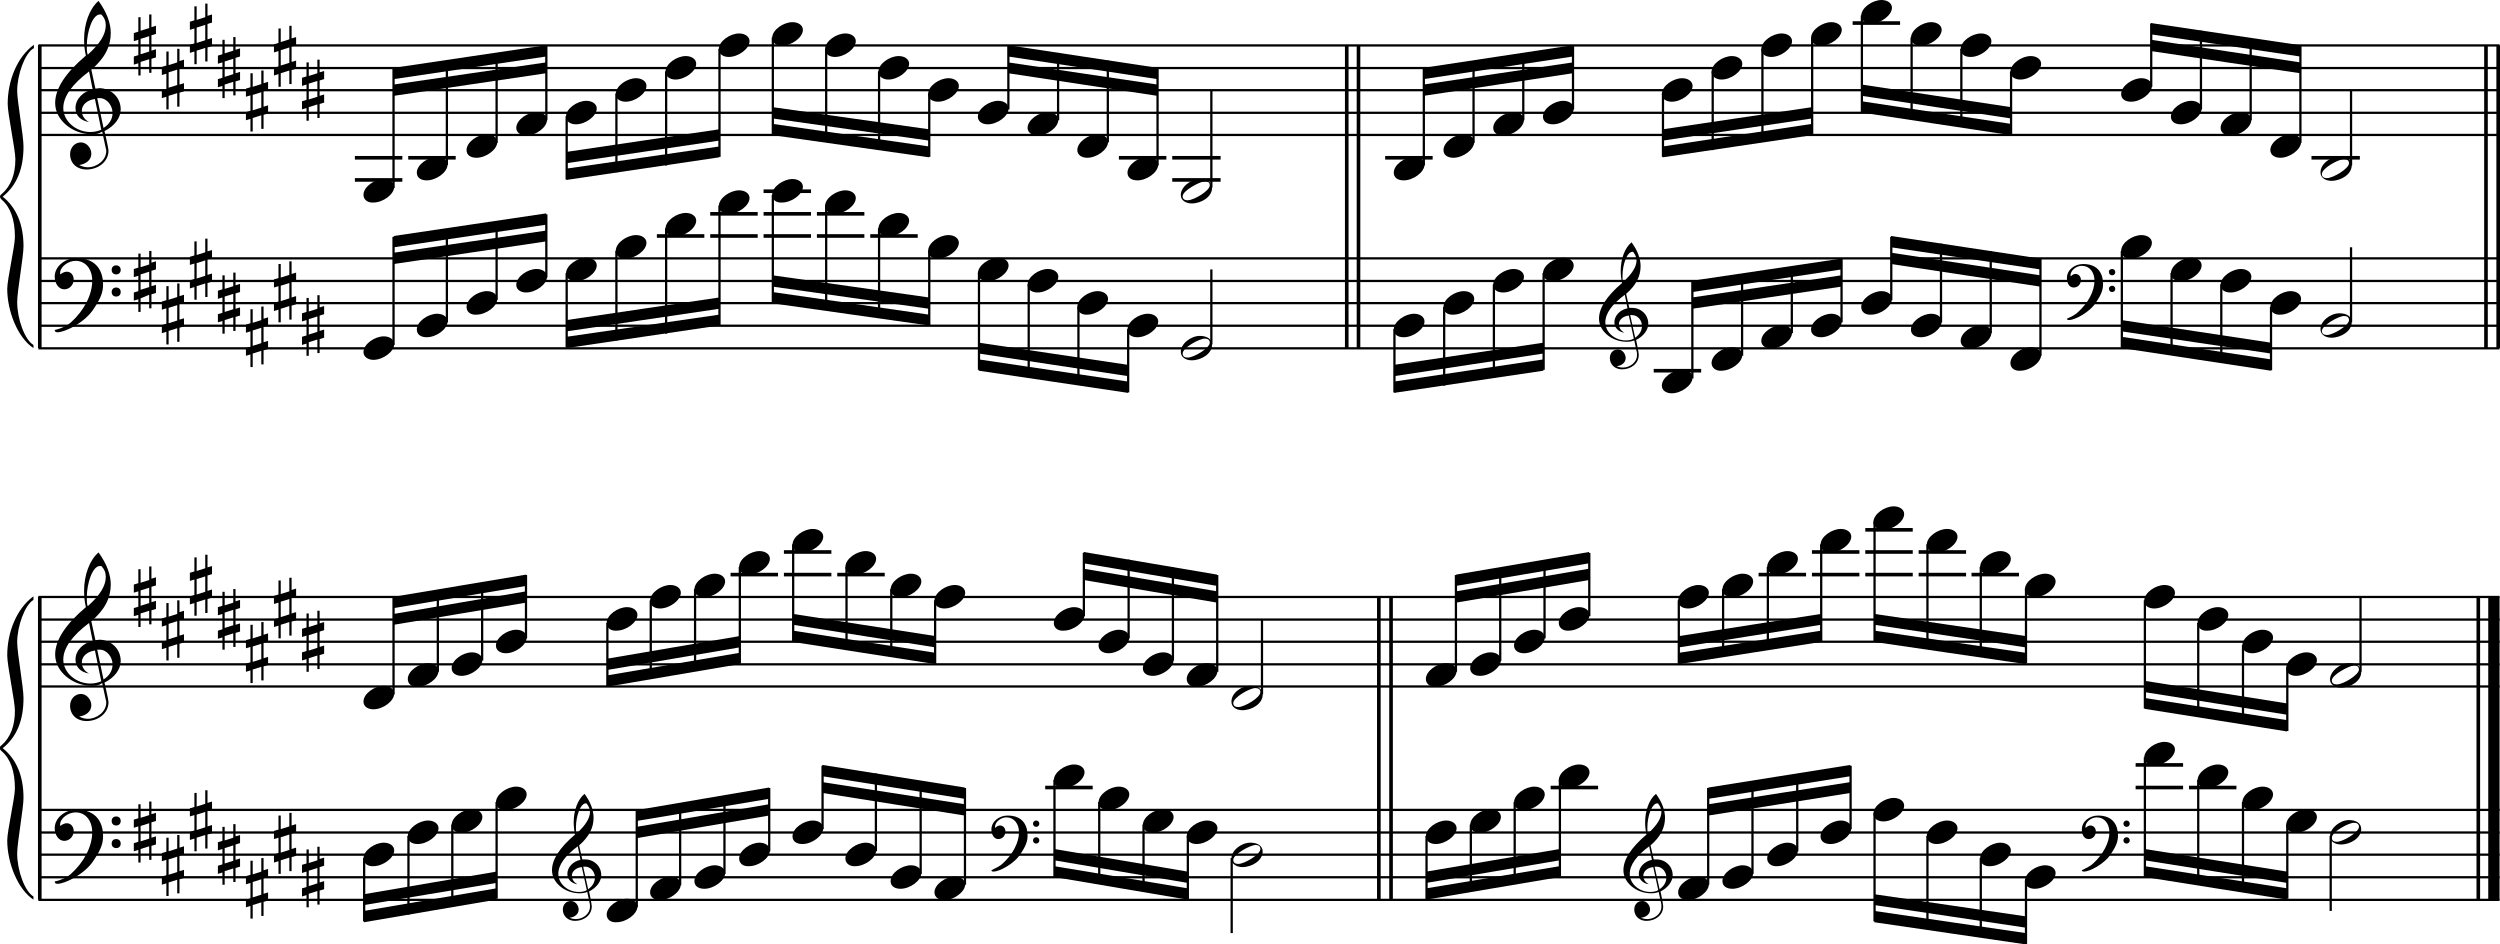 <?xml version="1.0" encoding="utf-8"?>

<!--
	ScaleBook
	Copyright (c) Leland Jansen 2015. All rights reserved.
-->

<!DOCTYPE svg PUBLIC "-//W3C//DTD SVG 1.1//EN" "http://www.w3.org/Graphics/SVG/1.1/DTD/svg11.dtd">
<svg version="1.1" id="Layer_1" xmlns="http://www.w3.org/2000/svg" xmlns:xlink="http://www.w3.org/1999/xlink" x="0px" y="0px"
	 viewBox="0 0 553 208.9" enable-background="new 0 0 553 208.9" xml:space="preserve">
<rect x="8.4" y="10" width="0.8" height="67"/>
<g>
	<path d="M7.4,10.7c-1.9,1.1-3.6,5.8-3.6,9.4c0,2.3,1.4,9.9,1.4,12.3c0,5-1.5,8.6-4.6,11.1c3,2.4,4.6,6.1,4.6,11
		c0,2.3-1.4,9.9-1.4,12.3c0,3.8,1.7,8.4,3.6,9.5V77c-3.5-2.3-5.8-8.2-5.8-13.1c0-2.1,1.7-9.4,1.7-11.5c0-3.8-1-6.6-2.9-8.2
		C0.1,43.9,0,43.7,0,43.5s0.1-0.4,0.5-0.7c1.9-1.7,2.9-4.2,2.9-7.6c0-2.1-1.7-10-1.7-12.2c0-5.2,2.1-10.4,5.8-13.1V10.7z"/>
</g>
<rect x="8.4" y="132" width="0.8" height="67"/>
<g>
	<path d="M7.4,132.7c-1.9,1.1-3.6,5.8-3.6,9.4c0,2.3,1.4,9.9,1.4,12.3c0,5-1.5,8.6-4.6,11.1c3,2.4,4.6,6.1,4.6,11
		c0,2.3-1.4,9.9-1.4,12.3c0,3.8,1.7,8.4,3.6,9.5v0.7c-3.5-2.3-5.8-8.2-5.8-13.1c0-2.1,1.7-9.4,1.7-11.5c0-3.8-1-6.6-2.9-8.2
		c-0.3-0.3-0.5-0.5-0.5-0.7s0.1-0.4,0.5-0.7c1.9-1.7,2.9-4.2,2.9-7.6c0-2.1-1.7-10-1.7-12.2c0-5.2,2.1-10.4,5.8-13.1V132.7z"/>
</g>
<rect x="297.5" y="10" width="0.8" height="67"/>
<rect x="300.1" y="10" width="0.8" height="67"/>
<rect x="549.5" y="10" width="0.8" height="67"/>
<rect x="552.2" y="10" width="0.8" height="67"/>
<rect x="304.6" y="132" width="0.8" height="67"/>
<rect x="307.3" y="132" width="0.8" height="67"/>
<rect x="547.8" y="132" width="0.8" height="67"/>
<rect x="550.4" y="132" width="2.5" height="67"/>
<rect x="8.5" y="29.6" width="544.4" height="0.5"/>
<rect x="8.5" y="24.7" width="544.4" height="0.5"/>
<rect x="8.5" y="19.7" width="544.4" height="0.5"/>
<rect x="8.5" y="14.8" width="544.4" height="0.5"/>
<rect x="8.5" y="9.8" width="544.4" height="0.5"/>
<g>
	<path d="M20.3,29.7c-4.2,0-8.1-3.1-8.1-6.9c0-3.2,2.3-6.7,6.8-10.5c-0.3-1.2-0.4-2.4-0.4-3.6c0-3.5,1.2-6.8,3.2-8.5
		c1.8,2.5,2.7,4.9,2.7,7.1c0,2.9-1.3,5.6-4.3,8.1l0.9,4.2c0.5,0,0.8-0.1,0.8-0.1c2.6,0,4.8,2,4.8,4.7c0,1.9-1.4,3.7-3.6,4.8
		c0-0.1,0.9,3.8,0.9,4.3c0,2.5-2.3,4.2-4.9,4.2c-2,0-3.6-1.3-3.6-3.4c0-1.4,1-2.6,2.4-2.6c1.3,0,2.3,1.3,2.3,2.5
		c0,1.4-1.2,2.3-2.7,2.5c0.6,0.3,1.2,0.5,1.9,0.5c2.1,0,4.1-1.6,4.1-3.6c0-0.2,0-0.4-0.1-0.6l-0.8-3.7
		C21.9,29.6,21.2,29.7,20.3,29.7z M18.1,24.5c0,1,0.5,1.9,1.6,2.5c-1.8-0.3-3-1.4-3-3.1c0-2,1.7-3.7,3.8-4.1l-0.8-4
		C16,18.6,14,21.3,14,23.9c0,2.9,2.8,5.3,6,5.3c0.9,0,1.7-0.2,2.4-0.5L21,21.9C19.4,22.1,18.1,23.1,18.1,24.5z M22.1,3.2
		c-1.6,0-2.9,3.7-2.9,7c0,0.7,0,1.3,0.2,1.9c2.7-2.4,4-4.5,4-6.5c0-0.9-0.3-1.7-1-2.4C22.4,3.2,22.3,3.2,22.1,3.2z M24.9,25
		c0-1.6-1.2-3.3-2.9-3.3c-0.1,0-0.2,0-0.5,0l1.4,6.6C24.2,27.5,24.9,26.3,24.9,25z"/>
</g>
<g>
	<path d="M33.5,3.2v2.8l1-0.3v1.8l-1,0.3v3.4l1-0.3v1.8l-1,0.3v3.1H33v-3l-1.9,0.6v3h-0.5V14l-1,0.3v-1.8l1-0.3V8.8l-1,0.3V7.3
		l1-0.3V3.8h0.5v3L33,6.2v-3H33.5z M33,8l-1.9,0.6v3.4l1.9-0.6V8z"/>
</g>
<g>
	<path d="M39.7,10.7v2.8l1-0.3V15l-1,0.3v3.4l1-0.3v1.8l-1,0.3v3.1h-0.5v-3l-1.9,0.6v3h-0.5v-2.8l-1,0.3V20l1-0.3v-3.4l-1,0.3v-1.8
		l1-0.3v-3.1h0.5v3l1.9-0.6v-3H39.7z M39.2,15.4l-1.9,0.6v3.4l1.9-0.6V15.4z"/>
</g>
<g>
	<path d="M45.9,0.7v2.8l1-0.3V5l-1,0.3v3.4l1-0.3v1.8l-1,0.3v3.1h-0.5v-3l-1.9,0.6v3H43v-2.8l-1,0.3v-1.8l1-0.3V6.3l-1,0.3V4.8
		l1-0.3V1.4h0.5v3l1.9-0.6v-3H45.9z M45.4,5.5l-1.9,0.6v3.4l1.9-0.6V5.5z"/>
</g>
<g>
	<path d="M52.1,8.2V11l1-0.3v1.8l-1,0.3v3.4l1-0.3v1.8l-1,0.3v3.1h-0.5v-3l-1.9,0.6v3h-0.5V19l-1,0.3v-1.8l1-0.3v-3.4l-1,0.3v-1.8
		l1-0.3V8.8h0.5v3l1.9-0.6v-3H52.1z M51.6,13l-1.9,0.6V17l1.9-0.6V13z"/>
</g>
<g>
	<path d="M58.3,15.6v2.8l1-0.3v1.8l-1,0.3v3.4l1-0.3v1.8l-1,0.3v3.1h-0.5v-3l-1.9,0.6v3h-0.5v-2.8l-1,0.3v-1.8l1-0.3v-3.4l-1,0.3
		v-1.8l1-0.3v-3.1h0.5v3l1.9-0.6v-3H58.3z M57.8,20.4L55.9,21v3.4l1.9-0.6V20.4z"/>
</g>
<g>
	<path d="M64.5,5.7v2.8l1-0.3V10l-1,0.3v3.4l1-0.3v1.8l-1,0.3v3.1H64v-3l-1.9,0.6v3h-0.5v-2.8l-1,0.3V15l1-0.3v-3.4l-1,0.3V9.8
		l1-0.3V6.3h0.5v3L64,8.7v-3H64.5z M64,10.5l-1.9,0.6v3.4l1.9-0.6V10.5z"/>
</g>
<g>
	<path d="M70.7,13.1V16l1-0.3v1.8l-1,0.3v3.4l1-0.3v1.8l-1,0.3v3.1h-0.5v-3l-1.9,0.6v3h-0.5v-2.8l-1,0.3v-1.8l1-0.3v-3.4l-1,0.3
		v-1.8l1-0.3v-3.1h0.5v3l1.9-0.6v-3H70.7z M70.2,17.9l-1.9,0.6V22l1.9-0.6V17.9z"/>
</g>
<polygon fill-rule="evenodd" clip-rule="evenodd" points="87.1,21.2 120.8,16.2 120.8,13.8 87.1,18.7 "/>
<polygon fill-rule="evenodd" clip-rule="evenodd" points="87.1,17.5 120.8,12.5 120.8,10 87.1,15 "/>
<polygon fill-rule="evenodd" clip-rule="evenodd" points="125.3,36.1 159.1,31.1 159.1,28.6 125.3,33.6 "/>
<polygon fill-rule="evenodd" clip-rule="evenodd" points="125.3,39.8 159.1,34.8 159.1,32.4 125.3,37.3 "/>
<polygon fill-rule="evenodd" clip-rule="evenodd" points="170.9,26.2 205.5,31.1 205.5,28.6 170.9,23.7 "/>
<polygon fill-rule="evenodd" clip-rule="evenodd" points="170.9,29.9 205.5,34.8 205.5,32.4 170.9,27.4 "/>
<polygon fill-rule="evenodd" clip-rule="evenodd" points="223,16.2 256,21.2 256,18.7 223,13.8 "/>
<polygon fill-rule="evenodd" clip-rule="evenodd" points="223,12.5 256,17.5 256,15 223,10 "/>
<polygon fill-rule="evenodd" clip-rule="evenodd" points="314.9,21.2 347.9,16.2 347.9,13.8 314.9,18.7 "/>
<polygon fill-rule="evenodd" clip-rule="evenodd" points="314.9,17.5 347.9,12.5 347.9,10 314.9,15 "/>
<polygon fill-rule="evenodd" clip-rule="evenodd" points="367.8,31.1 400.8,26.2 400.8,23.7 367.8,28.6 "/>
<polygon fill-rule="evenodd" clip-rule="evenodd" points="367.8,34.8 400.8,29.9 400.8,27.4 367.8,32.4 "/>
<polygon fill-rule="evenodd" clip-rule="evenodd" points="411.8,21.2 444.8,26.2 444.8,23.7 411.8,18.7 "/>
<polygon fill-rule="evenodd" clip-rule="evenodd" points="411.8,24.9 444.8,29.9 444.8,27.4 411.8,22.4 "/>
<polygon fill-rule="evenodd" clip-rule="evenodd" points="475.8,11.3 508.8,16.2 508.8,13.8 475.8,8.8 "/>
<polygon fill-rule="evenodd" clip-rule="evenodd" points="475.8,7.6 508.8,12.5 508.8,10 475.8,5.1 "/>
<rect x="8.5" y="76.8" width="544.4" height="0.5"/>
<rect x="8.5" y="71.8" width="544.4" height="0.5"/>
<rect x="8.5" y="66.8" width="544.4" height="0.5"/>
<rect x="8.5" y="61.9" width="544.4" height="0.5"/>
<rect x="8.5" y="56.9" width="544.4" height="0.5"/>
<g>
	<path d="M15.7,71.3c2.9-2.6,4.7-6.1,4.7-9.2c0-2.5-1.4-4.4-3.7-4.4c-1.6,0-3.4,1.3-3.4,2.7c0,0.2,0,0.3,0.1,0.3
		c-0.1,0,0.6-0.6,1.4-0.6c0.9,0,1.5,0.8,1.5,1.7c0,1.2-0.9,2.2-2.1,2.2c-1.2,0-2.1-1.3-2.1-2.8c0-2.3,2.3-4.1,4.8-4.1
		c4.7,0,5.9,3.2,5.9,5.8c0,1.6-0.4,2.9-2,5.3c-1.9,3.1-6.4,5.3-8.1,5.3c-0.4,0-0.6-0.2-0.6-0.5C13.8,72.6,14.9,72,15.7,71.3z
		 M25.7,58.7c0.6,0,1,0.4,1,1s-0.4,1-1,1s-1-0.4-1-1S25.1,58.7,25.7,58.7z M25.7,63.6c0.6,0,1,0.4,1,1c0,0.6-0.4,1-1,1s-1-0.4-1-1
		C24.7,64,25.1,63.6,25.7,63.6z"/>
</g>
<g>
	<path d="M33.5,55.3v2.8l1-0.3v1.8l-1,0.3v3.4l1-0.3v1.8l-1,0.3v3.1H33v-3L31.1,66v3h-0.5v-2.8l-1,0.3v-1.8l1-0.3v-3.4l-1,0.3v-1.8
		l1-0.3v-3.1h0.5v3l1.9-0.6v-3H33.5z M33,60.1l-1.9,0.6v3.4l1.9-0.6V60.1z"/>
</g>
<g>
	<path d="M39.7,62.7v2.8l1-0.3V67l-1,0.3v3.4l1-0.3v1.8l-1,0.3v3.1h-0.5v-3l-1.9,0.6v3h-0.5v-2.8l-1,0.3v-1.8l1-0.3v-3.4l-1,0.3
		v-1.8l1-0.3v-3.1h0.5v3l1.9-0.6v-3H39.7z M39.2,67.5l-1.9,0.6v3.4l1.9-0.6V67.5z"/>
</g>
<g>
	<path d="M45.9,52.8v2.8l1-0.3v1.8l-1,0.3v3.4l1-0.3v1.8l-1,0.3v3.1h-0.5v-3l-1.9,0.6v3H43v-2.8l-1,0.3v-1.8l1-0.3v-3.4l-1,0.3v-1.8
		l1-0.3v-3.1h0.5v3l1.9-0.6v-3H45.9z M45.4,57.6l-1.9,0.6v3.4l1.9-0.6V57.6z"/>
</g>
<g>
	<path d="M52.1,60.3v2.8l1-0.3v1.8l-1,0.3v3.4l1-0.3v1.8l-1,0.3v3.1h-0.5v-3l-1.9,0.6v3h-0.5V71l-1,0.3v-1.8l1-0.3v-3.4l-1,0.3v-1.8
		l1-0.3v-3.1h0.5v3l1.9-0.6v-3H52.1z M51.6,65l-1.9,0.6v3.4l1.9-0.6V65z"/>
</g>
<g>
	<path d="M58.3,67.7v2.8l1-0.3V72l-1,0.3v3.4l1-0.3v1.8l-1,0.3v3.1h-0.5v-3l-1.9,0.6v3h-0.5v-2.8l-1,0.3V77l1-0.3v-3.4l-1,0.3v-1.8
		l1-0.3v-3.1h0.5v3l1.9-0.6v-3H58.3z M57.8,72.5l-1.9,0.6v3.4l1.9-0.6V72.5z"/>
</g>
<g>
	<path d="M64.5,57.8v2.8l1-0.3v1.8l-1,0.3v3.4l1-0.3v1.8l-1,0.3v3.1H64v-3l-1.9,0.6v3h-0.5v-2.8l-1,0.3v-1.8l1-0.3v-3.4l-1,0.3v-1.8
		l1-0.3v-3.1h0.5v3l1.9-0.6v-3H64.5z M64,62.6l-1.9,0.6v3.4L64,66V62.6z"/>
</g>
<g>
	<path d="M70.7,65.2v2.8l1-0.3v1.8l-1,0.3v3.4l1-0.3v1.8l-1,0.3v3.1h-0.5v-3l-1.9,0.6v3h-0.5V76l-1,0.3v-1.8l1-0.3v-3.4l-1,0.3v-1.8
		l1-0.3v-3.1h0.5v3l1.9-0.6v-3H70.7z M70.2,70l-1.9,0.6v3.4l1.9-0.6V70z"/>
</g>
<polygon fill-rule="evenodd" clip-rule="evenodd" points="87.1,58.4 120.8,53.4 120.8,51 87.1,55.9 "/>
<polygon fill-rule="evenodd" clip-rule="evenodd" points="87.1,54.7 120.8,49.7 120.8,47.2 87.1,52.2 "/>
<polygon fill-rule="evenodd" clip-rule="evenodd" points="125.3,73.3 159.1,68.3 159.1,65.8 125.3,70.8 "/>
<polygon fill-rule="evenodd" clip-rule="evenodd" points="125.3,77 159.1,72 159.1,69.6 125.3,74.5 "/>
<polygon fill-rule="evenodd" clip-rule="evenodd" points="170.9,63.4 205.5,68.3 205.5,65.8 170.9,60.9 "/>
<polygon fill-rule="evenodd" clip-rule="evenodd" points="170.9,67.1 205.5,72 205.5,69.6 170.9,64.6 "/>
<polygon fill-rule="evenodd" clip-rule="evenodd" points="216.5,78.2 249.5,83.2 249.5,80.7 216.5,75.8 "/>
<polygon fill-rule="evenodd" clip-rule="evenodd" points="216.5,82 249.5,86.9 249.5,84.4 216.5,79.5 "/>
<g>
	<path d="M359.8,75.6c-3.2,0-6.1-2.3-6.1-5.1c0-2.4,1.7-5,5.1-7.9c-0.2-0.9-0.3-1.8-0.3-2.7c0-2.6,0.9-5.1,2.4-6.3
		c1.4,1.9,2,3.7,2,5.3c0,2.2-1,4.2-3.2,6.1l0.7,3.1c0.4,0,0.6,0,0.6,0c2,0,3.6,1.5,3.6,3.5c0,1.4-1.1,2.8-2.7,3.6
		c0-0.1,0.6,2.8,0.6,3.3c0,1.9-1.7,3.2-3.7,3.2c-1.5,0-2.7-1-2.7-2.5c0-1.1,0.7-1.9,1.8-1.9c1,0,1.7,1,1.7,1.9c0,1-0.9,1.7-2,1.8
		c0.4,0.2,0.9,0.3,1.4,0.3c1.6,0,3.1-1.2,3.1-2.7c0-0.1,0-0.3,0-0.5l-0.6-2.8C361,75.5,360.5,75.6,359.8,75.6z M358.1,71.7
		c0,0.8,0.4,1.4,1.2,1.9c-1.3-0.2-2.2-1.1-2.2-2.3c0-1.5,1.3-2.8,2.9-3.1l-0.6-3c-2.8,2.1-4.3,4.1-4.3,6.1c0,2.2,2.1,4,4.5,4
		c0.7,0,1.3-0.1,1.8-0.4l-1.1-5.1C359.1,69.9,358.1,70.7,358.1,71.7z M361.1,55.7c-1.2,0-2.2,2.8-2.2,5.3c0,0.5,0,1,0.1,1.4
		c2-1.8,3-3.4,3-4.8c0-0.7-0.3-1.3-0.7-1.8C361.3,55.7,361.3,55.7,361.1,55.7z M363.2,72.1c0-1.2-0.9-2.4-2.2-2.4c0,0-0.2,0-0.4,0
		l1.1,5C362.7,74,363.2,73.1,363.2,72.1z"/>
</g>
<polygon fill-rule="evenodd" clip-rule="evenodd" points="308.4,83.2 341.4,78.2 341.4,75.8 308.4,80.7 "/>
<polygon fill-rule="evenodd" clip-rule="evenodd" points="308.4,86.9 341.4,82 341.4,79.5 308.4,84.4 "/>
<polygon fill-rule="evenodd" clip-rule="evenodd" points="374.3,68.3 407.3,63.4 407.3,60.9 374.3,65.8 "/>
<polygon fill-rule="evenodd" clip-rule="evenodd" points="374.3,64.6 407.3,59.6 407.3,57.2 374.3,62.1 "/>
<g>
	<path d="M459.7,69c2.2-2,3.6-4.6,3.6-6.9c0-1.9-1.1-3.3-2.8-3.3c-1.2,0-2.5,1-2.5,2.1c0,0.2,0,0.2,0.1,0.2c0,0,0.4-0.5,1-0.5
		c0.7,0,1.2,0.6,1.2,1.3c0,0.9-0.6,1.7-1.6,1.7s-1.5-1-1.5-2.1c0-1.8,1.7-3.1,3.6-3.1c3.5,0,4.4,2.4,4.4,4.4c0,1.2-0.3,2.2-1.5,4
		c-1.4,2.3-4.8,4-6,4c-0.3,0-0.5-0.1-0.5-0.3C458.3,70,459.1,69.6,459.7,69z M467.2,59.5c0.4,0,0.7,0.3,0.7,0.7
		c0,0.4-0.3,0.7-0.7,0.7c-0.4,0-0.7-0.3-0.7-0.7C466.4,59.8,466.8,59.5,467.2,59.5z M467.2,63.2c0.4,0,0.7,0.3,0.7,0.7
		c0,0.4-0.3,0.7-0.7,0.7c-0.4,0-0.7-0.3-0.7-0.7C466.4,63.6,466.8,63.2,467.2,63.2z"/>
</g>
<polygon fill-rule="evenodd" clip-rule="evenodd" points="418.3,58.4 451.3,63.4 451.3,60.9 418.3,55.9 "/>
<polygon fill-rule="evenodd" clip-rule="evenodd" points="418.3,54.7 451.3,59.6 451.3,57.2 418.3,52.2 "/>
<polygon fill-rule="evenodd" clip-rule="evenodd" points="469.3,73.3 502.3,78.2 502.3,75.8 469.3,70.8 "/>
<polygon fill-rule="evenodd" clip-rule="evenodd" points="469.3,77 502.3,82 502.3,79.5 469.3,74.5 "/>
<rect x="8.5" y="151.6" width="544.4" height="0.5"/>
<rect x="8.5" y="146.7" width="544.4" height="0.5"/>
<rect x="8.5" y="141.7" width="544.4" height="0.5"/>
<rect x="8.5" y="136.8" width="544.4" height="0.5"/>
<rect x="8.5" y="131.8" width="544.4" height="0.5"/>
<g>
	<path d="M20.3,151.7c-4.2,0-8.1-3.1-8.1-6.9c0-3.2,2.3-6.7,6.8-10.5c-0.3-1.2-0.4-2.4-0.4-3.6c0-3.5,1.2-6.8,3.2-8.5
		c1.8,2.5,2.7,4.9,2.7,7.1c0,2.9-1.3,5.6-4.3,8.1l0.9,4.2c0.5,0,0.8-0.1,0.8-0.1c2.6,0,4.8,2,4.8,4.7c0,1.9-1.4,3.7-3.6,4.8
		c0-0.1,0.9,3.8,0.9,4.3c0,2.5-2.3,4.2-4.9,4.2c-2,0-3.6-1.3-3.6-3.4c0-1.4,1-2.6,2.4-2.6c1.3,0,2.3,1.3,2.3,2.5
		c0,1.4-1.2,2.3-2.7,2.5c0.6,0.3,1.2,0.5,1.9,0.5c2.1,0,4.1-1.6,4.1-3.6c0-0.2,0-0.4-0.1-0.6l-0.8-3.7
		C21.9,151.6,21.2,151.7,20.3,151.7z M18.1,146.5c0,1,0.5,1.9,1.6,2.5c-1.8-0.3-3-1.4-3-3.1c0-2,1.7-3.7,3.8-4.1l-0.8-4
		c-3.7,2.8-5.7,5.5-5.7,8.1c0,2.9,2.8,5.3,6,5.3c0.9,0,1.7-0.2,2.4-0.5l-1.4-6.8C19.4,144.1,18.1,145.1,18.1,146.5z M22.1,125.2
		c-1.6,0-2.9,3.7-2.9,7c0,0.7,0,1.3,0.2,1.9c2.7-2.4,4-4.5,4-6.5c0-0.9-0.3-1.7-1-2.4C22.4,125.2,22.3,125.2,22.1,125.2z M24.9,147
		c0-1.6-1.2-3.3-2.9-3.3c-0.1,0-0.2,0-0.5,0l1.4,6.6C24.2,149.5,24.9,148.3,24.9,147z"/>
</g>
<g>
	<path d="M33.5,125.2v2.8l1-0.3v1.8l-1,0.3v3.4l1-0.3v1.8l-1,0.3v3.1H33v-3l-1.9,0.6v3h-0.5V136l-1,0.3v-1.8l1-0.3v-3.4l-1,0.3v-1.8
		l1-0.3v-3.1h0.5v3l1.9-0.6v-3H33.5z M33,130l-1.9,0.6v3.4l1.9-0.6V130z"/>
</g>
<g>
	<path d="M39.7,132.6v2.8l1-0.3v1.8l-1,0.3v3.4l1-0.3v1.8l-1,0.3v3.1h-0.5v-3l-1.9,0.6v3h-0.5v-2.8l-1,0.3V142l1-0.3v-3.4l-1,0.3
		v-1.8l1-0.3v-3.1h0.5v3l1.9-0.6v-3H39.7z M39.2,137.4l-1.9,0.6v3.4l1.9-0.6V137.4z"/>
</g>
<g>
	<path d="M45.9,122.7v2.8l1-0.3v1.8l-1,0.3v3.4l1-0.3v1.8l-1,0.3v3.1h-0.5v-3l-1.9,0.6v3H43v-2.8l-1,0.3v-1.8l1-0.3v-3.4l-1,0.3
		v-1.8l1-0.3v-3.1h0.5v3l1.9-0.6v-3H45.9z M45.4,127.5l-1.9,0.6v3.4l1.9-0.6V127.5z"/>
</g>
<g>
	<path d="M52.1,130.2v2.8l1-0.3v1.8l-1,0.3v3.4l1-0.3v1.8l-1,0.3v3.1h-0.5v-3l-1.9,0.6v3h-0.5V141l-1,0.3v-1.8l1-0.3v-3.4l-1,0.3
		v-1.8l1-0.3v-3.1h0.5v3l1.9-0.6v-3H52.1z M51.6,134.9l-1.9,0.6v3.4l1.9-0.6V134.9z"/>
</g>
<g>
	<path d="M58.3,137.6v2.8l1-0.3v1.8l-1,0.3v3.4l1-0.3v1.8l-1,0.3v3.1h-0.5v-3l-1.9,0.6v3h-0.5v-2.8l-1,0.3v-1.8l1-0.3v-3.4l-1,0.3
		v-1.8l1-0.3v-3.1h0.5v3l1.9-0.6v-3H58.3z M57.8,142.4l-1.9,0.6v3.4l1.9-0.6V142.4z"/>
</g>
<g>
	<path d="M64.5,127.7v2.8l1-0.3v1.8l-1,0.3v3.4l1-0.3v1.8l-1,0.3v3.1H64v-3l-1.9,0.6v3h-0.5v-2.8l-1,0.3V137l1-0.3v-3.4l-1,0.3v-1.8
		l1-0.3v-3.1h0.5v3l1.9-0.6v-3H64.5z M64,132.5l-1.9,0.6v3.4l1.9-0.6V132.5z"/>
</g>
<g>
	<path d="M70.7,135.1v2.8l1-0.3v1.8l-1,0.3v3.4l1-0.3v1.8l-1,0.3v3.1h-0.5v-3l-1.9,0.6v3h-0.5v-2.8l-1,0.3v-1.8l1-0.3v-3.4l-1,0.3
		v-1.8l1-0.3v-3.1h0.5v3l1.9-0.6v-3H70.7z M70.2,139.9l-1.9,0.6v3.4l1.9-0.6V139.9z"/>
</g>
<polygon fill-rule="evenodd" clip-rule="evenodd" points="87.1,138.2 116.4,133.3 116.4,130.8 87.1,135.8 "/>
<polygon fill-rule="evenodd" clip-rule="evenodd" points="87.1,134.5 116.4,129.6 116.4,127.1 87.1,132 "/>
<polygon fill-rule="evenodd" clip-rule="evenodd" points="134.3,148.2 163.6,143.2 163.6,140.7 134.3,145.7 "/>
<polygon fill-rule="evenodd" clip-rule="evenodd" points="134.3,151.9 163.6,146.9 163.6,144.4 134.3,149.4 "/>
<polygon fill-rule="evenodd" clip-rule="evenodd" points="175.4,138.2 206.9,143.2 206.9,140.7 175.4,135.8 "/>
<polygon fill-rule="evenodd" clip-rule="evenodd" points="175.4,142 206.9,146.9 206.9,144.4 175.4,139.5 "/>
<polygon fill-rule="evenodd" clip-rule="evenodd" points="239.7,128.3 269.2,133.3 269.2,130.8 239.7,125.8 "/>
<polygon fill-rule="evenodd" clip-rule="evenodd" points="239.7,124.6 269.2,129.6 269.2,127.1 239.7,122.1 "/>
<polygon fill-rule="evenodd" clip-rule="evenodd" points="322.1,133.3 351.5,128.3 351.5,125.8 322.1,130.8 "/>
<polygon fill-rule="evenodd" clip-rule="evenodd" points="322.1,129.6 351.5,124.6 351.5,122.1 322.1,127.1 "/>
<polygon fill-rule="evenodd" clip-rule="evenodd" points="371.4,143.2 402.8,138.2 402.8,135.8 371.4,140.7 "/>
<polygon fill-rule="evenodd" clip-rule="evenodd" points="371.4,146.9 402.8,142 402.8,139.5 371.4,144.4 "/>
<polygon fill-rule="evenodd" clip-rule="evenodd" points="414.6,138.2 448.1,143.2 448.1,140.7 414.6,135.8 "/>
<polygon fill-rule="evenodd" clip-rule="evenodd" points="414.6,142 448.1,146.9 448.1,144.4 414.6,139.5 "/>
<polygon fill-rule="evenodd" clip-rule="evenodd" points="474.4,153.1 505.9,158.1 505.9,155.6 474.4,150.6 "/>
<polygon fill-rule="evenodd" clip-rule="evenodd" points="474.4,156.8 505.9,161.8 505.9,159.3 474.4,154.4 "/>
<rect x="8.5" y="198.8" width="544.4" height="0.5"/>
<rect x="8.5" y="193.8" width="544.4" height="0.5"/>
<rect x="8.5" y="188.8" width="544.4" height="0.5"/>
<rect x="8.5" y="183.9" width="544.4" height="0.5"/>
<rect x="8.5" y="178.9" width="544.4" height="0.5"/>
<g>
	<path d="M15.7,193.3c2.9-2.6,4.7-6.1,4.7-9.2c0-2.5-1.4-4.4-3.7-4.4c-1.6,0-3.4,1.3-3.4,2.7c0,0.2,0,0.3,0.1,0.3
		c-0.1,0,0.6-0.6,1.4-0.6c0.9,0,1.5,0.8,1.5,1.7c0,1.2-0.9,2.2-2.1,2.2c-1.2,0-2.1-1.3-2.1-2.8c0-2.3,2.3-4.1,4.8-4.1
		c4.7,0,5.9,3.2,5.9,5.8c0,1.6-0.4,2.9-2,5.3c-1.9,3.1-6.4,5.3-8.1,5.3c-0.4,0-0.6-0.2-0.6-0.5C13.8,194.6,14.9,194,15.7,193.3z
		 M25.7,180.6c0.6,0,1,0.4,1,1s-0.4,1-1,1s-1-0.4-1-1S25.1,180.6,25.7,180.6z M25.7,185.6c0.6,0,1,0.4,1,1s-0.4,1-1,1s-1-0.4-1-1
		S25.1,185.6,25.7,185.6z"/>
</g>
<g>
	<path d="M33.5,177.3v2.8l1-0.3v1.8l-1,0.3v3.4l1-0.3v1.8l-1,0.3v3.1H33v-3l-1.9,0.6v3h-0.5v-2.8l-1,0.3v-1.8l1-0.3v-3.4l-1,0.3
		v-1.8l1-0.3v-3.1h0.5v3l1.9-0.6v-3H33.5z M33,182.1l-1.9,0.6v3.4l1.9-0.6V182.1z"/>
</g>
<g>
	<path d="M39.7,184.7v2.8l1-0.3v1.8l-1,0.3v3.4l1-0.3v1.8l-1,0.3v3.1h-0.5v-3l-1.9,0.6v3h-0.5v-2.8l-1,0.3v-1.8l1-0.3v-3.4l-1,0.3
		v-1.8l1-0.3v-3.1h0.5v3l1.9-0.6v-3H39.7z M39.2,189.5l-1.9,0.6v3.4l1.9-0.6V189.5z"/>
</g>
<g>
	<path d="M45.9,174.8v2.8l1-0.3v1.8l-1,0.3v3.4l1-0.3v1.8l-1,0.3v3.1h-0.5v-3l-1.9,0.6v3H43v-2.8l-1,0.3v-1.8l1-0.3v-3.4l-1,0.3
		v-1.8l1-0.3v-3.1h0.5v3l1.9-0.6v-3H45.9z M45.4,179.6l-1.9,0.6v3.4l1.9-0.6V179.6z"/>
</g>
<g>
	<path d="M52.1,182.2v2.8l1-0.3v1.8l-1,0.3v3.4l1-0.3v1.8l-1,0.3v3.1h-0.5v-3l-1.9,0.6v3h-0.5V193l-1,0.3v-1.8l1-0.3v-3.4l-1,0.3
		v-1.8l1-0.3v-3.1h0.5v3l1.9-0.6v-3H52.1z M51.6,187l-1.9,0.6v3.4l1.9-0.6V187z"/>
</g>
<g>
	<path d="M58.3,189.7v2.8l1-0.3v1.8l-1,0.3v3.4l1-0.3v1.8l-1,0.3v3.1h-0.5v-3l-1.9,0.6v3h-0.5v-2.8l-1,0.3V199l1-0.3v-3.4l-1,0.3
		v-1.8l1-0.3v-3.1h0.5v3l1.9-0.6v-3H58.3z M57.8,194.5l-1.9,0.6v3.4l1.9-0.6V194.5z"/>
</g>
<g>
	<path d="M64.5,179.8v2.8l1-0.3v1.8l-1,0.3v3.4l1-0.3v1.8l-1,0.3v3.1H64v-3l-1.9,0.6v3h-0.5v-2.8l-1,0.3v-1.8l1-0.3v-3.4l-1,0.3
		v-1.8l1-0.3v-3.1h0.5v3l1.9-0.6v-3H64.5z M64,184.6l-1.9,0.6v3.4L64,188V184.6z"/>
</g>
<g>
	<path d="M70.7,187.2v2.8l1-0.3v1.8l-1,0.3v3.4l1-0.3v1.8l-1,0.3v3.1h-0.5v-3l-1.9,0.6v3h-0.5V198l-1,0.3v-1.8l1-0.3v-3.4l-1,0.3
		v-1.8l1-0.3v-3.1h0.5v3l1.9-0.6v-3H70.7z M70.2,192l-1.9,0.6v3.4l1.9-0.6V192z"/>
</g>
<g>
	<path d="M128.2,197.6c-3.2,0-6.1-2.3-6.1-5.1c0-2.4,1.7-5,5.1-7.9c-0.2-0.9-0.3-1.8-0.3-2.7c0-2.6,0.9-5.1,2.4-6.3
		c1.4,1.9,2,3.7,2,5.3c0,2.2-1,4.2-3.2,6.1l0.7,3.1c0.4,0,0.6,0,0.6,0c2,0,3.6,1.5,3.6,3.5c0,1.4-1.1,2.8-2.7,3.6
		c0-0.1,0.6,2.8,0.6,3.3c0,1.9-1.7,3.2-3.7,3.2c-1.5,0-2.7-1-2.7-2.5c0-1.1,0.7-1.9,1.8-1.9c1,0,1.7,1,1.7,1.9c0,1-0.9,1.7-2,1.8
		c0.4,0.2,0.9,0.3,1.4,0.3c1.6,0,3.1-1.2,3.1-2.7c0-0.1,0-0.3,0-0.5l-0.6-2.8C129.4,197.5,128.9,197.6,128.2,197.6z M126.5,193.7
		c0,0.8,0.4,1.4,1.2,1.9c-1.3-0.2-2.2-1.1-2.2-2.3c0-1.5,1.3-2.8,2.9-3.1l-0.6-3c-2.8,2.1-4.3,4.1-4.3,6.1c0,2.2,2.1,4,4.5,4
		c0.7,0,1.3-0.1,1.8-0.4l-1.1-5.1C127.5,191.9,126.5,192.7,126.5,193.7z M129.6,177.7c-1.2,0-2.2,2.8-2.2,5.3c0,0.5,0,1,0.1,1.4
		c2-1.8,3-3.4,3-4.8c0-0.7-0.3-1.3-0.7-1.8C129.7,177.7,129.7,177.7,129.6,177.7z M131.6,194.1c0-1.2-0.9-2.4-2.2-2.4
		c0,0-0.2,0-0.4,0l1.1,5C131.1,196,131.6,195.1,131.6,194.1z"/>
</g>
<polygon fill-rule="evenodd" clip-rule="evenodd" points="80.5,200.2 109.8,195.3 109.8,192.8 80.5,197.8 "/>
<polygon fill-rule="evenodd" clip-rule="evenodd" points="80.5,204 109.8,199 109.8,196.5 80.5,201.5 "/>
<polygon fill-rule="evenodd" clip-rule="evenodd" points="140.8,185.4 170.1,180.4 170.1,177.9 140.8,182.9 "/>
<polygon fill-rule="evenodd" clip-rule="evenodd" points="140.8,181.6 170.1,176.7 170.1,174.2 140.8,179.2 "/>
<g>
	<path d="M221.8,191c2.2-2,3.6-4.6,3.6-6.9c0-1.9-1.1-3.3-2.8-3.3c-1.2,0-2.5,1-2.5,2.1c0,0.2,0,0.2,0.1,0.2c0,0,0.4-0.5,1-0.5
		c0.7,0,1.2,0.6,1.2,1.3c0,0.9-0.6,1.7-1.6,1.7c-0.9,0-1.5-1-1.5-2.1c0-1.8,1.7-3.1,3.6-3.1c3.5,0,4.4,2.4,4.4,4.4
		c0,1.2-0.3,2.2-1.5,4c-1.4,2.3-4.8,4-6,4c-0.3,0-0.5-0.1-0.5-0.3C220.3,192,221.2,191.6,221.8,191z M229.2,181.5
		c0.4,0,0.7,0.3,0.7,0.7c0,0.4-0.3,0.7-0.7,0.7s-0.7-0.3-0.7-0.7C228.5,181.8,228.8,181.5,229.2,181.5z M229.2,185.2
		c0.4,0,0.7,0.3,0.7,0.7s-0.3,0.7-0.7,0.7s-0.7-0.3-0.7-0.7S228.8,185.2,229.2,185.2z"/>
</g>
<polygon fill-rule="evenodd" clip-rule="evenodd" points="181.9,175.4 213.4,180.4 213.4,177.9 181.9,173 "/>
<polygon fill-rule="evenodd" clip-rule="evenodd" points="181.9,171.7 213.4,176.7 213.4,174.2 181.9,169.2 "/>
<polygon fill-rule="evenodd" clip-rule="evenodd" points="233.2,190.3 262.7,195.3 262.7,192.8 233.2,187.8 "/>
<polygon fill-rule="evenodd" clip-rule="evenodd" points="233.2,194 262.7,199 262.7,196.5 233.2,191.6 "/>
<g>
	<path d="M365.2,197.6c-3.2,0-6.1-2.3-6.1-5.1c0-2.4,1.7-5,5.1-7.9c-0.2-0.9-0.3-1.8-0.3-2.7c0-2.6,0.9-5.1,2.4-6.3
		c1.4,1.9,2,3.7,2,5.3c0,2.2-1,4.2-3.2,6.1l0.7,3.1c0.4,0,0.6,0,0.6,0c2,0,3.6,1.5,3.6,3.5c0,1.4-1.1,2.8-2.7,3.6
		c0-0.1,0.6,2.8,0.6,3.3c0,1.9-1.7,3.2-3.7,3.2c-1.5,0-2.7-1-2.7-2.5c0-1.1,0.7-1.9,1.8-1.9c1,0,1.7,1,1.7,1.9c0,1-0.9,1.7-2,1.8
		c0.4,0.2,0.9,0.3,1.4,0.3c1.6,0,3.1-1.2,3.1-2.7c0-0.1,0-0.3,0-0.5l-0.6-2.8C366.4,197.5,365.9,197.6,365.2,197.6z M363.5,193.7
		c0,0.8,0.4,1.4,1.2,1.9c-1.3-0.2-2.2-1.1-2.2-2.3c0-1.5,1.3-2.8,2.9-3.1l-0.6-3c-2.8,2.1-4.3,4.1-4.3,6.1c0,2.2,2.1,4,4.5,4
		c0.7,0,1.3-0.1,1.8-0.4l-1.1-5.1C364.5,191.9,363.5,192.7,363.5,193.7z M366.6,177.7c-1.2,0-2.2,2.8-2.2,5.3c0,0.5,0,1,0.1,1.4
		c2-1.8,3-3.4,3-4.8c0-0.7-0.3-1.3-0.7-1.8C366.8,177.7,366.7,177.7,366.6,177.7z M368.6,194.1c0-1.2-0.9-2.4-2.2-2.4
		c0,0-0.2,0-0.4,0l1.1,5C368.1,196,368.6,195.1,368.6,194.1z"/>
</g>
<polygon fill-rule="evenodd" clip-rule="evenodd" points="315.5,195.3 345,190.3 345,187.8 315.5,192.8 "/>
<polygon fill-rule="evenodd" clip-rule="evenodd" points="315.5,199 345,194 345,191.6 315.5,196.5 "/>
<polygon fill-rule="evenodd" clip-rule="evenodd" points="377.9,180.4 409.3,175.4 409.3,173 377.9,177.9 "/>
<polygon fill-rule="evenodd" clip-rule="evenodd" points="377.9,176.7 409.3,171.7 409.3,169.2 377.9,174.2 "/>
<g>
	<path d="M463,191c2.2-2,3.6-4.6,3.6-6.9c0-1.9-1.1-3.3-2.8-3.3c-1.2,0-2.5,1-2.5,2.1c0,0.2,0,0.2,0.1,0.2c0,0,0.4-0.5,1-0.5
		c0.7,0,1.2,0.6,1.2,1.3c0,0.9-0.6,1.7-1.6,1.7s-1.5-1-1.5-2.1c0-1.8,1.7-3.1,3.6-3.1c3.5,0,4.4,2.4,4.4,4.4c0,1.2-0.3,2.2-1.5,4
		c-1.4,2.3-4.8,4-6,4c-0.3,0-0.5-0.1-0.5-0.3C461.5,192,462.4,191.6,463,191z M470.4,181.5c0.4,0,0.7,0.3,0.7,0.7
		c0,0.4-0.3,0.7-0.7,0.7c-0.4,0-0.7-0.3-0.7-0.7C469.7,181.8,470,181.5,470.4,181.5z M470.4,185.2c0.4,0,0.7,0.3,0.7,0.7
		s-0.3,0.7-0.7,0.7c-0.4,0-0.7-0.3-0.7-0.7S470,185.2,470.4,185.2z"/>
</g>
<polygon fill-rule="evenodd" clip-rule="evenodd" points="414.6,200.2 448.1,205.2 448.1,202.7 414.6,197.8 "/>
<polygon fill-rule="evenodd" clip-rule="evenodd" points="414.6,204 448.1,208.9 448.1,206.4 414.6,201.5 "/>
<polygon fill-rule="evenodd" clip-rule="evenodd" points="474.4,190.3 505.9,195.3 505.9,192.8 474.4,187.8 "/>
<polygon fill-rule="evenodd" clip-rule="evenodd" points="474.4,194 505.9,199 505.9,196.5 474.4,191.6 "/>
<rect x="78.5" y="34.5" width="10.5" height="0.8"/>
<rect x="78.5" y="39.4" width="10.5" height="0.8"/>
<rect x="86.8" y="15.2" width="0.5" height="26.4"/>
<g>
	<path d="M80.4,43.1c0-1.8,2.5-3.5,4.5-3.5c1.3,0,2.3,0.7,2.3,1.7c0,1.7-2.5,3.5-4.6,3.5C81.4,44.9,80.4,44.2,80.4,43.1z"/>
</g>
<rect x="90.3" y="34.5" width="10.5" height="0.8"/>
<rect x="98.6" y="13.4" width="0.5" height="23.1"/>
<g>
	<path d="M92.2,38.2c0-1.8,2.5-3.5,4.5-3.5c1.3,0,2.3,0.7,2.3,1.7c0,1.7-2.5,3.5-4.6,3.5C93.1,39.9,92.2,39.3,92.2,38.2z"/>
</g>
<rect x="109.6" y="11.9" width="0.5" height="19.7"/>
<g>
	<path d="M103.2,33.2c0-1.8,2.5-3.5,4.5-3.5c1.3,0,2.3,0.7,2.3,1.7c0,1.7-2.5,3.5-4.6,3.5C104.1,34.9,103.2,34.3,103.2,33.2z"/>
</g>
<rect x="120.6" y="10.2" width="0.5" height="16.4"/>
<g>
	<path d="M114.2,28.3c0-1.8,2.5-3.5,4.5-3.5c1.3,0,2.3,0.7,2.3,1.7c0,1.7-2.5,3.5-4.6,3.5C115.2,30,114.2,29.3,114.2,28.3z"/>
</g>
<rect x="125.1" y="25.7" width="0.5" height="14"/>
<g>
	<path d="M125.2,25.8c0-1.8,2.5-3.5,4.5-3.5c1.3,0,2.3,0.7,2.3,1.7c0,1.7-2.5,3.5-4.6,3.5C126.2,27.5,125.2,26.9,125.2,25.8z"/>
</g>
<rect x="136.1" y="20.7" width="0.5" height="17.4"/>
<g>
	<path d="M136.2,20.8c0-1.8,2.5-3.5,4.5-3.5c1.3,0,2.3,0.7,2.3,1.7c0,1.7-2.5,3.5-4.6,3.5C137.2,22.5,136.2,21.9,136.2,20.8z"/>
</g>
<rect x="147.1" y="15.8" width="0.5" height="20.8"/>
<g>
	<path d="M147.2,15.9c0-1.8,2.5-3.5,4.5-3.5c1.3,0,2.3,0.7,2.3,1.7c0,1.7-2.5,3.5-4.6,3.5C148.2,17.6,147.2,16.9,147.2,15.9z"/>
</g>
<rect x="158.9" y="10.8" width="0.5" height="23.9"/>
<g>
	<path d="M159,10.9c0-1.8,2.5-3.5,4.5-3.5c1.3,0,2.3,0.7,2.3,1.7c0,1.7-2.5,3.5-4.6,3.5C160,12.6,159,12,159,10.9z"/>
</g>
<rect x="170.7" y="8.3" width="0.5" height="21.4"/>
<g>
	<path d="M170.8,8.4c0-1.8,2.5-3.5,4.5-3.5c1.3,0,2.3,0.7,2.3,1.7c0,1.7-2.5,3.5-4.6,3.5C171.7,10.1,170.8,9.5,170.8,8.4z"/>
</g>
<rect x="182.5" y="10.8" width="0.5" height="20.5"/>
<g>
	<path d="M182.5,10.9c0-1.8,2.5-3.5,4.5-3.5c1.3,0,2.3,0.7,2.3,1.7c0,1.7-2.5,3.5-4.6,3.5C183.5,12.6,182.5,12,182.5,10.9z"/>
</g>
<rect x="194.2" y="15.8" width="0.5" height="17.2"/>
<g>
	<path d="M194.3,15.9c0-1.8,2.5-3.5,4.5-3.5c1.3,0,2.3,0.7,2.3,1.7c0,1.7-2.5,3.5-4.6,3.5C195.3,17.6,194.3,16.9,194.3,15.9z"/>
</g>
<rect x="205.3" y="20.7" width="0.5" height="14"/>
<g>
	<path d="M205.3,20.8c0-1.8,2.5-3.5,4.5-3.5c1.3,0,2.3,0.7,2.3,1.7c0,1.7-2.5,3.5-4.6,3.5C206.3,22.5,205.3,21.9,205.3,20.8z"/>
</g>
<rect x="222.8" y="10.2" width="0.5" height="14"/>
<g>
	<path d="M216.3,25.8c0-1.8,2.5-3.5,4.5-3.5c1.3,0,2.3,0.7,2.3,1.7c0,1.7-2.5,3.5-4.6,3.5C217.3,27.5,216.3,26.9,216.3,25.8z"/>
</g>
<rect x="233.8" y="11.7" width="0.5" height="14.9"/>
<g>
	<path d="M227.3,28.3c0-1.8,2.5-3.5,4.5-3.5c1.3,0,2.3,0.7,2.3,1.7c0,1.7-2.5,3.5-4.6,3.5C228.3,30,227.3,29.3,227.3,28.3z"/>
</g>
<rect x="244.8" y="13.4" width="0.5" height="18.1"/>
<g>
	<path d="M238.3,33.2c0-1.8,2.5-3.5,4.5-3.5c1.3,0,2.3,0.7,2.3,1.7c0,1.7-2.5,3.5-4.6,3.5C239.3,34.9,238.3,34.3,238.3,33.2z"/>
</g>
<rect x="247.5" y="34.5" width="10.5" height="0.8"/>
<rect x="255.8" y="15.2" width="0.5" height="21.4"/>
<g>
	<path d="M249.4,38.2c0-1.8,2.5-3.5,4.5-3.5c1.3,0,2.3,0.7,2.3,1.7c0,1.7-2.5,3.5-4.6,3.5C250.3,39.9,249.4,39.3,249.4,38.2z"/>
</g>
<rect x="259.3" y="34.5" width="10.7" height="0.8"/>
<rect x="259.3" y="39.4" width="10.7" height="0.8"/>
<rect x="267.7" y="20" width="0.5" height="21.5"/>
<g>
	<path d="M265.4,39.6c1.6,0,2.7,0.7,2.7,2c0,1.9-2.3,3.4-4.5,3.4c-1.3,0-2.4-0.7-2.4-1.8C261.1,41.4,263.4,39.6,265.4,39.6z
		 M261.6,43.4c0,0.6,0.4,0.9,1.1,0.9c1.4,0,4.9-2.1,4.9-3.3c0-0.6-0.4-0.9-1.1-0.9C265.3,40.2,261.6,42.2,261.6,43.4z"/>
</g>
<rect x="306.4" y="34.5" width="10.5" height="0.8"/>
<rect x="314.7" y="15.2" width="0.5" height="21.4"/>
<g>
	<path d="M308.3,38.2c0-1.8,2.5-3.5,4.5-3.5c1.3,0,2.3,0.7,2.3,1.7c0,1.7-2.5,3.5-4.6,3.5C309.2,39.9,308.3,39.3,308.3,38.2z"/>
</g>
<rect x="325.7" y="13.6" width="0.5" height="18"/>
<g>
	<path d="M319.3,33.2c0-1.8,2.5-3.5,4.5-3.5c1.3,0,2.3,0.7,2.3,1.7c0,1.7-2.5,3.5-4.6,3.5C320.2,34.9,319.3,34.3,319.3,33.2z"/>
</g>
<rect x="336.7" y="11.9" width="0.5" height="14.7"/>
<g>
	<path d="M330.3,28.3c0-1.8,2.5-3.5,4.5-3.5c1.3,0,2.3,0.7,2.3,1.7c0,1.7-2.5,3.5-4.6,3.5C331.2,30,330.3,29.3,330.3,28.3z"/>
</g>
<rect x="347.7" y="10.2" width="0.5" height="14"/>
<g>
	<path d="M341.3,25.8c0-1.8,2.5-3.5,4.5-3.5c1.3,0,2.3,0.7,2.3,1.7c0,1.7-2.5,3.5-4.6,3.5C342.2,27.5,341.3,26.9,341.3,25.8z"/>
</g>
<rect x="367.6" y="20.7" width="0.5" height="14"/>
<g>
	<path d="M367.6,20.8c0-1.8,2.5-3.5,4.5-3.5c1.3,0,2.3,0.7,2.3,1.7c0,1.7-2.5,3.5-4.6,3.5C368.6,22.5,367.6,21.9,367.6,20.8z"/>
</g>
<rect x="378.6" y="15.8" width="0.5" height="17.4"/>
<g>
	<path d="M378.6,15.9c0-1.8,2.5-3.5,4.5-3.5c1.3,0,2.3,0.7,2.3,1.7c0,1.7-2.5,3.5-4.6,3.5C379.6,17.6,378.6,16.9,378.6,15.9z"/>
</g>
<rect x="389.6" y="10.8" width="0.5" height="20.6"/>
<g>
	<path d="M389.6,10.9c0-1.8,2.5-3.5,4.5-3.5c1.3,0,2.3,0.7,2.3,1.7c0,1.7-2.5,3.5-4.6,3.5C390.6,12.6,389.6,12,389.6,10.9z"/>
</g>
<rect x="400.6" y="8.3" width="0.5" height="21.4"/>
<g>
	<path d="M400.6,8.4c0-1.8,2.5-3.5,4.5-3.5c1.3,0,2.3,0.7,2.3,1.7c0,1.7-2.5,3.5-4.6,3.5C401.6,10.1,400.6,9.5,400.6,8.4z"/>
</g>
<rect x="409.8" y="4.7" width="10.5" height="0.8"/>
<rect x="411.6" y="3.4" width="0.5" height="21.4"/>
<g>
	<path d="M411.7,3.5c0-1.8,2.5-3.5,4.5-3.5c1.3,0,2.3,0.7,2.3,1.7c0,1.7-2.5,3.5-4.6,3.5C412.6,5.2,411.7,4.5,411.7,3.5z"/>
</g>
<rect x="422.6" y="8.3" width="0.5" height="18"/>
<g>
	<path d="M422.7,8.4c0-1.8,2.5-3.5,4.5-3.5c1.3,0,2.3,0.7,2.3,1.7c0,1.7-2.5,3.5-4.6,3.5C423.6,10.1,422.7,9.5,422.7,8.4z"/>
</g>
<rect x="433.6" y="10.8" width="0.5" height="17.2"/>
<g>
	<path d="M433.7,10.9c0-1.8,2.5-3.5,4.5-3.5c1.3,0,2.3,0.7,2.3,1.7c0,1.7-2.5,3.5-4.6,3.5C434.6,12.6,433.7,12,433.7,10.9z"/>
</g>
<rect x="444.6" y="15.8" width="0.5" height="14"/>
<g>
	<path d="M444.7,15.9c0-1.8,2.5-3.5,4.5-3.5c1.3,0,2.3,0.7,2.3,1.7c0,1.7-2.5,3.5-4.6,3.5C445.6,17.6,444.7,16.9,444.7,15.9z"/>
</g>
<rect x="475.6" y="5.2" width="0.5" height="14"/>
<g>
	<path d="M469.2,20.8c0-1.8,2.5-3.5,4.5-3.5c1.3,0,2.3,0.7,2.3,1.7c0,1.7-2.5,3.5-4.6,3.5C470.1,22.5,469.2,21.9,469.2,20.8z"/>
</g>
<rect x="486.6" y="6.8" width="0.5" height="17.4"/>
<g>
	<path d="M480.2,25.8c0-1.8,2.5-3.5,4.5-3.5c1.3,0,2.3,0.7,2.3,1.7c0,1.7-2.5,3.5-4.6,3.5C481.1,27.5,480.2,26.9,480.2,25.8z"/>
</g>
<rect x="497.6" y="8.5" width="0.5" height="18.1"/>
<g>
	<path d="M491.2,28.3c0-1.8,2.5-3.5,4.5-3.5c1.3,0,2.3,0.7,2.3,1.7c0,1.7-2.5,3.5-4.6,3.5C492.1,30,491.2,29.3,491.2,28.3z"/>
</g>
<rect x="508.6" y="10.2" width="0.5" height="21.4"/>
<g>
	<path d="M502.2,33.2c0-1.8,2.5-3.5,4.5-3.5c1.3,0,2.3,0.7,2.3,1.7c0,1.7-2.5,3.5-4.6,3.5C503.2,34.9,502.2,34.3,502.2,33.2z"/>
</g>
<rect x="511.3" y="34.5" width="10.7" height="0.8"/>
<rect x="519.8" y="20" width="0.5" height="16.6"/>
<g>
	<path d="M517.5,34.6c1.6,0,2.7,0.7,2.7,2c0,1.9-2.3,3.4-4.5,3.4c-1.3,0-2.4-0.7-2.4-1.8C513.2,36.4,515.4,34.6,517.5,34.6z
		 M513.6,38.5c0,0.6,0.4,0.9,1.1,0.9c1.4,0,4.9-2.1,4.9-3.3c0-0.6-0.4-0.9-1.1-0.9C517.3,35.2,513.6,37.2,513.6,38.5z"/>
</g>
<rect x="86.8" y="52.4" width="0.5" height="23.9"/>
<g>
	<path d="M80.4,77.9c0-1.8,2.5-3.5,4.5-3.5c1.3,0,2.3,0.7,2.3,1.7c0,1.7-2.5,3.5-4.6,3.5C81.4,79.6,80.4,78.9,80.4,77.9z"/>
</g>
<rect x="98.6" y="50.7" width="0.5" height="20.6"/>
<g>
	<path d="M92.2,72.9c0-1.8,2.5-3.5,4.5-3.5c1.3,0,2.3,0.7,2.3,1.7c0,1.7-2.5,3.5-4.6,3.5C93.1,74.6,92.2,74,92.2,72.9z"/>
</g>
<rect x="109.6" y="49.1" width="0.5" height="17.2"/>
<g>
	<path d="M103.2,67.9c0-1.8,2.5-3.5,4.5-3.5c1.3,0,2.3,0.7,2.3,1.7c0,1.7-2.5,3.5-4.6,3.5C104.1,69.7,103.2,69,103.2,67.9z"/>
</g>
<rect x="120.6" y="47.4" width="0.5" height="14"/>
<g>
	<path d="M114.2,63c0-1.8,2.5-3.5,4.5-3.5c1.3,0,2.3,0.7,2.3,1.7c0,1.7-2.5,3.5-4.6,3.5C115.2,64.7,114.2,64.1,114.2,63z"/>
</g>
<rect x="125.1" y="60.4" width="0.5" height="16.4"/>
<g>
	<path d="M125.2,60.5c0-1.8,2.5-3.5,4.5-3.5c1.3,0,2.3,0.7,2.3,1.7c0,1.7-2.5,3.5-4.6,3.5C126.2,62.2,125.2,61.6,125.2,60.5z"/>
</g>
<rect x="136.1" y="55.5" width="0.5" height="19.8"/>
<g>
	<path d="M136.2,55.5c0-1.8,2.5-3.5,4.5-3.5c1.3,0,2.3,0.7,2.3,1.7c0,1.7-2.5,3.5-4.6,3.5C137.2,57.3,136.2,56.6,136.2,55.5z"/>
</g>
<rect x="145.3" y="51.8" width="10.5" height="0.8"/>
<rect x="147.1" y="50.5" width="0.5" height="23.3"/>
<g>
	<path d="M147.2,50.6c0-1.8,2.5-3.5,4.5-3.5c1.3,0,2.3,0.7,2.3,1.7c0,1.7-2.5,3.5-4.6,3.5C148.2,52.3,147.2,51.7,147.2,50.6z"/>
</g>
<rect x="157.1" y="51.8" width="10.5" height="0.8"/>
<rect x="157.1" y="46.9" width="10.5" height="0.8"/>
<rect x="158.9" y="45.5" width="0.5" height="26.4"/>
<g>
	<path d="M159,45.6c0-1.8,2.5-3.5,4.5-3.5c1.3,0,2.3,0.7,2.3,1.7c0,1.7-2.5,3.5-4.6,3.5C160,47.3,159,46.7,159,45.6z"/>
</g>
<rect x="168.9" y="51.8" width="10.5" height="0.8"/>
<rect x="168.9" y="46.9" width="10.5" height="0.8"/>
<rect x="168.9" y="41.9" width="10.5" height="0.8"/>
<rect x="170.7" y="43.1" width="0.5" height="23.9"/>
<g>
	<path d="M170.8,43.1c0-1.8,2.5-3.5,4.5-3.5c1.3,0,2.3,0.7,2.3,1.7c0,1.7-2.5,3.5-4.6,3.5C171.7,44.9,170.8,44.2,170.8,43.1z"/>
</g>
<rect x="180.7" y="51.8" width="10.5" height="0.8"/>
<rect x="180.7" y="46.9" width="10.5" height="0.8"/>
<rect x="182.5" y="45.5" width="0.5" height="22.9"/>
<g>
	<path d="M182.5,45.6c0-1.8,2.5-3.5,4.5-3.5c1.3,0,2.3,0.7,2.3,1.7c0,1.7-2.5,3.5-4.6,3.5C183.5,47.3,182.5,46.7,182.5,45.6z"/>
</g>
<rect x="192.5" y="51.8" width="10.5" height="0.8"/>
<rect x="194.2" y="50.5" width="0.5" height="19.7"/>
<g>
	<path d="M194.3,50.6c0-1.8,2.5-3.5,4.5-3.5c1.3,0,2.3,0.7,2.3,1.7c0,1.7-2.5,3.5-4.6,3.5C195.3,52.3,194.3,51.7,194.3,50.6z"/>
</g>
<rect x="205.3" y="55.5" width="0.5" height="16.4"/>
<g>
	<path d="M205.3,55.5c0-1.8,2.5-3.5,4.5-3.5c1.3,0,2.3,0.7,2.3,1.7c0,1.7-2.5,3.5-4.6,3.5C206.3,57.3,205.3,56.6,205.3,55.5z"/>
</g>
<rect x="216.3" y="60.4" width="0.5" height="21.4"/>
<g>
	<path d="M216.3,60.5c0-1.8,2.5-3.5,4.5-3.5c1.3,0,2.3,0.7,2.3,1.7c0,1.7-2.5,3.5-4.6,3.5C217.3,62.2,216.3,61.6,216.3,60.5z"/>
</g>
<rect x="227.3" y="62.9" width="0.5" height="20.5"/>
<g>
	<path d="M227.3,63c0-1.8,2.5-3.5,4.5-3.5c1.3,0,2.3,0.7,2.3,1.7c0,1.7-2.5,3.5-4.6,3.5C228.3,64.7,227.3,64.1,227.3,63z"/>
</g>
<rect x="238.3" y="67.9" width="0.5" height="17.2"/>
<g>
	<path d="M238.3,67.9c0-1.8,2.5-3.5,4.5-3.5c1.3,0,2.3,0.7,2.3,1.7c0,1.7-2.5,3.5-4.6,3.5C239.3,69.7,238.3,69,238.3,67.9z"/>
</g>
<rect x="249.3" y="72.8" width="0.5" height="14"/>
<g>
	<path d="M249.4,72.9c0-1.8,2.5-3.5,4.5-3.5c1.3,0,2.3,0.7,2.3,1.7c0,1.7-2.5,3.5-4.6,3.5C250.3,74.6,249.4,74,249.4,72.9z"/>
</g>
<rect x="267.7" y="59.6" width="0.5" height="16.6"/>
<g>
	<path d="M265.4,74.3c1.6,0,2.7,0.7,2.7,2c0,1.9-2.3,3.4-4.5,3.4c-1.3,0-2.4-0.7-2.4-1.8C261.1,76.1,263.4,74.3,265.4,74.3z
		 M261.6,78.2c0,0.6,0.4,0.9,1.1,0.9c1.4,0,4.9-2.1,4.9-3.3c0-0.6-0.4-0.9-1.1-0.9C265.3,74.9,261.6,76.9,261.6,78.2z"/>
</g>
<rect x="308.2" y="72.8" width="0.5" height="14"/>
<g>
	<path d="M308.3,72.9c0-1.8,2.5-3.5,4.5-3.5c1.3,0,2.3,0.7,2.3,1.7c0,1.7-2.5,3.5-4.6,3.5C309.2,74.6,308.3,74,308.3,72.9z"/>
</g>
<rect x="319.2" y="67.9" width="0.5" height="17.4"/>
<g>
	<path d="M319.3,67.9c0-1.8,2.5-3.5,4.5-3.5c1.3,0,2.3,0.7,2.3,1.7c0,1.7-2.5,3.5-4.6,3.5C320.2,69.7,319.3,69,319.3,67.9z"/>
</g>
<rect x="330.2" y="62.9" width="0.5" height="20.6"/>
<g>
	<path d="M330.3,63c0-1.8,2.5-3.5,4.5-3.5c1.3,0,2.3,0.7,2.3,1.7c0,1.7-2.5,3.5-4.6,3.5C331.2,64.7,330.3,64.1,330.3,63z"/>
</g>
<rect x="341.2" y="60.4" width="0.5" height="21.4"/>
<g>
	<path d="M341.3,60.5c0-1.8,2.5-3.5,4.5-3.5c1.3,0,2.3,0.7,2.3,1.7c0,1.7-2.5,3.5-4.6,3.5C342.2,62.2,341.3,61.6,341.3,60.5z"/>
</g>
<rect x="365.8" y="81.6" width="10.5" height="0.8"/>
<rect x="374.1" y="62.3" width="0.5" height="21.4"/>
<g>
	<path d="M367.6,85.3c0-1.8,2.5-3.5,4.5-3.5c1.3,0,2.3,0.7,2.3,1.7c0,1.7-2.5,3.5-4.6,3.5C368.6,87,367.6,86.4,367.6,85.3z"/>
</g>
<rect x="385.1" y="60.7" width="0.5" height="18"/>
<g>
	<path d="M378.6,80.3c0-1.8,2.5-3.5,4.5-3.5c1.3,0,2.3,0.7,2.3,1.7c0,1.7-2.5,3.5-4.6,3.5C379.6,82.1,378.6,81.4,378.6,80.3z"/>
</g>
<rect x="396.1" y="59" width="0.5" height="14.7"/>
<g>
	<path d="M389.6,75.4c0-1.8,2.5-3.5,4.5-3.5c1.3,0,2.3,0.7,2.3,1.7c0,1.7-2.5,3.5-4.6,3.5C390.6,77.1,389.6,76.5,389.6,75.4z"/>
</g>
<rect x="407.1" y="57.3" width="0.5" height="14"/>
<g>
	<path d="M400.6,72.9c0-1.8,2.5-3.5,4.5-3.5c1.3,0,2.3,0.7,2.3,1.7c0,1.7-2.5,3.5-4.6,3.5C401.6,74.6,400.6,74,400.6,72.9z"/>
</g>
<rect x="418.1" y="52.4" width="0.5" height="14"/>
<g>
	<path d="M411.7,67.9c0-1.8,2.5-3.5,4.5-3.5c1.3,0,2.3,0.7,2.3,1.7c0,1.7-2.5,3.5-4.6,3.5C412.6,69.7,411.7,69,411.7,67.9z"/>
</g>
<rect x="429.1" y="53.9" width="0.5" height="17.4"/>
<g>
	<path d="M422.7,72.9c0-1.8,2.5-3.5,4.5-3.5c1.3,0,2.3,0.7,2.3,1.7c0,1.7-2.5,3.5-4.6,3.5C423.6,74.6,422.7,74,422.7,72.9z"/>
</g>
<rect x="440.1" y="55.6" width="0.5" height="18.1"/>
<g>
	<path d="M433.7,75.4c0-1.8,2.5-3.5,4.5-3.5c1.3,0,2.3,0.7,2.3,1.7c0,1.7-2.5,3.5-4.6,3.5C434.6,77.1,433.7,76.5,433.7,75.4z"/>
</g>
<rect x="451.1" y="57.3" width="0.5" height="21.4"/>
<g>
	<path d="M444.7,80.3c0-1.8,2.5-3.5,4.5-3.5c1.3,0,2.3,0.7,2.3,1.7c0,1.7-2.5,3.5-4.6,3.5C445.6,82.1,444.7,81.4,444.7,80.3z"/>
</g>
<rect x="469.1" y="55.5" width="0.5" height="21.4"/>
<g>
	<path d="M469.2,55.5c0-1.8,2.5-3.5,4.5-3.5c1.3,0,2.3,0.7,2.3,1.7c0,1.7-2.5,3.5-4.6,3.5C470.1,57.3,469.2,56.6,469.2,55.5z"/>
</g>
<rect x="480.1" y="60.4" width="0.5" height="18"/>
<g>
	<path d="M480.2,60.5c0-1.8,2.5-3.5,4.5-3.5c1.3,0,2.3,0.7,2.3,1.7c0,1.7-2.5,3.5-4.6,3.5C481.1,62.2,480.2,61.6,480.2,60.5z"/>
</g>
<rect x="491.1" y="62.9" width="0.5" height="17.2"/>
<g>
	<path d="M491.2,63c0-1.8,2.5-3.5,4.5-3.5c1.3,0,2.3,0.7,2.3,1.7c0,1.7-2.5,3.5-4.6,3.5C492.1,64.7,491.2,64.1,491.2,63z"/>
</g>
<rect x="502.1" y="67.9" width="0.5" height="14"/>
<g>
	<path d="M502.2,67.9c0-1.8,2.5-3.5,4.5-3.5c1.3,0,2.3,0.7,2.3,1.7c0,1.7-2.5,3.5-4.6,3.5C503.2,69.7,502.2,69,502.2,67.9z"/>
</g>
<rect x="519.8" y="54.7" width="0.5" height="16.6"/>
<g>
	<path d="M517.5,69.3c1.6,0,2.7,0.7,2.7,2c0,1.9-2.3,3.4-4.5,3.4c-1.3,0-2.4-0.7-2.4-1.8C513.2,71.1,515.4,69.3,517.5,69.3z
		 M513.6,73.2c0,0.6,0.4,0.9,1.1,0.9c1.4,0,4.9-2.1,4.9-3.3c0-0.6-0.4-0.9-1.1-0.9C517.3,69.9,513.6,72,513.6,73.2z"/>
</g>
<rect x="86.8" y="132.2" width="0.5" height="21.4"/>
<g>
	<path d="M80.4,155.2c0-1.8,2.5-3.5,4.5-3.5c1.3,0,2.3,0.7,2.3,1.7c0,1.7-2.5,3.5-4.6,3.5C81.4,156.9,80.4,156.3,80.4,155.2z"/>
</g>
<rect x="96.6" y="130.6" width="0.5" height="18"/>
<g>
	<path d="M90.2,150.2c0-1.8,2.5-3.5,4.5-3.5c1.3,0,2.3,0.7,2.3,1.7c0,1.7-2.5,3.5-4.6,3.5C91.1,152,90.2,151.3,90.2,150.2z"/>
</g>
<rect x="106.4" y="128.9" width="0.5" height="17.2"/>
<g>
	<path d="M99.9,147.8c0-1.8,2.5-3.5,4.5-3.5c1.3,0,2.3,0.7,2.3,1.7c0,1.7-2.5,3.5-4.6,3.5C100.9,149.5,99.9,148.9,99.9,147.8z"/>
</g>
<rect x="116.1" y="127.2" width="0.5" height="14"/>
<g>
	<path d="M109.7,142.8c0-1.8,2.5-3.5,4.5-3.5c1.3,0,2.3,0.7,2.3,1.7c0,1.7-2.5,3.5-4.6,3.5C110.7,144.5,109.7,143.9,109.7,142.8z"/>
</g>
<rect x="134.1" y="137.8" width="0.5" height="14"/>
<g>
	<path d="M134.2,137.8c0-1.8,2.5-3.5,4.5-3.5c1.3,0,2.3,0.7,2.3,1.7c0,1.7-2.5,3.5-4.6,3.5C135.1,139.6,134.2,138.9,134.2,137.8z"/>
</g>
<rect x="143.7" y="132.8" width="0.5" height="17.4"/>
<g>
	<path d="M143.8,132.9c0-1.8,2.5-3.5,4.5-3.5c1.3,0,2.3,0.7,2.3,1.7c0,1.7-2.5,3.5-4.6,3.5C144.8,134.6,143.8,134,143.8,132.9z"/>
</g>
<rect x="153.5" y="130.3" width="0.5" height="18.1"/>
<g>
	<path d="M153.6,130.4c0-1.8,2.5-3.5,4.5-3.5c1.3,0,2.3,0.7,2.3,1.7c0,1.7-2.5,3.5-4.6,3.5C154.5,132.1,153.6,131.5,153.6,130.4z"/>
</g>
<rect x="161.6" y="126.7" width="10.5" height="0.8"/>
<rect x="163.4" y="125.4" width="0.5" height="21.4"/>
<g>
	<path d="M163.5,125.4c0-1.8,2.5-3.5,4.5-3.5c1.3,0,2.3,0.7,2.3,1.7c0,1.7-2.5,3.5-4.6,3.5C164.4,127.2,163.5,126.5,163.5,125.4z"/>
</g>
<rect x="173.4" y="126.7" width="10.5" height="0.8"/>
<rect x="173.4" y="121.7" width="10.5" height="0.8"/>
<rect x="175.2" y="120.4" width="0.5" height="21.4"/>
<g>
	<path d="M175.3,120.5c0-1.8,2.5-3.5,4.5-3.5c1.3,0,2.3,0.7,2.3,1.7c0,1.7-2.5,3.5-4.6,3.5C176.2,122.2,175.3,121.6,175.3,120.5z"/>
</g>
<rect x="185.2" y="126.7" width="10.5" height="0.8"/>
<rect x="187" y="125.4" width="0.5" height="18.1"/>
<g>
	<path d="M187,125.4c0-1.8,2.5-3.5,4.5-3.5c1.3,0,2.3,0.7,2.3,1.7c0,1.7-2.5,3.5-4.6,3.5C188,127.2,187,126.5,187,125.4z"/>
</g>
<rect x="196.9" y="130.3" width="0.5" height="14.9"/>
<g>
	<path d="M197,130.4c0-1.8,2.5-3.5,4.5-3.5c1.3,0,2.3,0.7,2.3,1.7c0,1.7-2.5,3.5-4.6,3.5C197.9,132.1,197,131.5,197,130.4z"/>
</g>
<rect x="206.6" y="132.8" width="0.5" height="14"/>
<g>
	<path d="M206.7,132.9c0-1.8,2.5-3.5,4.5-3.5c1.3,0,2.3,0.7,2.3,1.7c0,1.7-2.5,3.5-4.6,3.5C207.7,134.6,206.7,134,206.7,132.9z"/>
</g>
<rect x="239.5" y="122.3" width="0.5" height="14"/>
<g>
	<path d="M233.1,137.8c0-1.8,2.5-3.5,4.5-3.5c1.3,0,2.3,0.7,2.3,1.7c0,1.7-2.5,3.5-4.6,3.5C234,139.6,233.1,138.9,233.1,137.8z"/>
</g>
<rect x="249.4" y="123.8" width="0.5" height="17.4"/>
<g>
	<path d="M243,142.8c0-1.8,2.5-3.5,4.5-3.5c1.3,0,2.3,0.7,2.3,1.7c0,1.7-2.5,3.5-4.6,3.5C244,144.5,243,143.9,243,142.8z"/>
</g>
<rect x="259.2" y="125.5" width="0.5" height="20.6"/>
<g>
	<path d="M252.8,147.8c0-1.8,2.5-3.5,4.5-3.5c1.3,0,2.3,0.7,2.3,1.7c0,1.7-2.5,3.5-4.6,3.5C253.7,149.5,252.8,148.9,252.8,147.8z"/>
</g>
<rect x="269" y="127.2" width="0.5" height="21.4"/>
<g>
	<path d="M262.5,150.2c0-1.8,2.5-3.5,4.5-3.5c1.3,0,2.3,0.7,2.3,1.7c0,1.7-2.5,3.5-4.6,3.5C263.5,152,262.5,151.3,262.5,150.2z"/>
</g>
<rect x="278.9" y="137" width="0.5" height="16.6"/>
<g>
	<path d="M276.6,151.7c1.6,0,2.7,0.7,2.7,2c0,1.9-2.3,3.4-4.5,3.4c-1.3,0-2.4-0.7-2.4-1.8C272.3,153.4,274.5,151.7,276.6,151.7z
		 M272.8,155.5c0,0.6,0.4,0.9,1.1,0.9c1.4,0,4.9-2.1,4.9-3.3c0-0.6-0.4-0.9-1.1-0.9C276.4,152.2,272.8,154.3,272.8,155.5z"/>
</g>
<rect x="321.8" y="127.2" width="0.5" height="21.4"/>
<g>
	<path d="M315.4,150.2c0-1.8,2.5-3.5,4.5-3.5c1.3,0,2.3,0.7,2.3,1.7c0,1.7-2.5,3.5-4.6,3.5C316.4,152,315.4,151.3,315.4,150.2z"/>
</g>
<rect x="331.6" y="125.7" width="0.5" height="20.5"/>
<g>
	<path d="M325.2,147.8c0-1.8,2.5-3.5,4.5-3.5c1.3,0,2.3,0.7,2.3,1.7c0,1.7-2.5,3.5-4.6,3.5C326.1,149.5,325.2,148.9,325.2,147.8z"/>
</g>
<rect x="341.4" y="124" width="0.5" height="17.2"/>
<g>
	<path d="M334.9,142.8c0-1.8,2.5-3.5,4.5-3.5c1.3,0,2.3,0.7,2.3,1.7c0,1.7-2.5,3.5-4.6,3.5C335.9,144.5,334.9,143.9,334.9,142.8z"/>
</g>
<rect x="351.3" y="122.3" width="0.5" height="14"/>
<g>
	<path d="M344.8,137.8c0-1.8,2.5-3.5,4.5-3.5c1.3,0,2.3,0.7,2.3,1.7c0,1.7-2.5,3.5-4.6,3.5C345.8,139.6,344.8,138.9,344.8,137.8z"/>
</g>
<rect x="371.1" y="132.8" width="0.5" height="14"/>
<g>
	<path d="M371.2,132.9c0-1.8,2.5-3.5,4.5-3.5c1.3,0,2.3,0.7,2.3,1.7c0,1.7-2.5,3.5-4.6,3.5C372.2,134.6,371.2,134,371.2,132.9z"/>
</g>
<rect x="380.9" y="130.3" width="0.5" height="15"/>
<g>
	<path d="M381,130.4c0-1.8,2.5-3.5,4.5-3.5c1.3,0,2.3,0.7,2.3,1.7c0,1.7-2.5,3.5-4.6,3.5C381.9,132.1,381,131.5,381,130.4z"/>
</g>
<rect x="389" y="126.7" width="10.5" height="0.8"/>
<rect x="390.8" y="125.4" width="0.5" height="18.3"/>
<g>
	<path d="M390.9,125.4c0-1.8,2.5-3.5,4.5-3.5c1.3,0,2.3,0.7,2.3,1.7c0,1.7-2.5,3.5-4.6,3.5C391.9,127.2,390.9,126.5,390.9,125.4z"/>
</g>
<rect x="400.8" y="126.7" width="10.5" height="0.8"/>
<rect x="400.8" y="121.7" width="10.5" height="0.8"/>
<rect x="402.6" y="120.4" width="0.5" height="21.4"/>
<g>
	<path d="M402.7,120.5c0-1.8,2.5-3.5,4.5-3.5c1.3,0,2.3,0.7,2.3,1.7c0,1.7-2.5,3.5-4.6,3.5C403.6,122.2,402.7,121.6,402.7,120.5z"/>
</g>
<rect x="412.6" y="126.7" width="10.5" height="0.8"/>
<rect x="412.6" y="121.7" width="10.5" height="0.8"/>
<rect x="412.6" y="116.8" width="10.5" height="0.8"/>
<rect x="414.4" y="115.4" width="0.5" height="26.4"/>
<g>
	<path d="M414.4,115.5c0-1.8,2.5-3.5,4.5-3.5c1.3,0,2.3,0.7,2.3,1.7c0,1.7-2.5,3.5-4.6,3.5C415.4,117.2,414.4,116.6,414.4,115.5z"/>
</g>
<rect x="424.4" y="126.7" width="10.5" height="0.8"/>
<rect x="424.4" y="121.7" width="10.5" height="0.8"/>
<rect x="426.1" y="120.4" width="0.5" height="23.1"/>
<g>
	<path d="M426.2,120.5c0-1.8,2.5-3.5,4.5-3.5c1.3,0,2.3,0.7,2.3,1.7c0,1.7-2.5,3.5-4.6,3.5C427.2,122.2,426.2,121.6,426.2,120.5z"/>
</g>
<rect x="436.1" y="126.7" width="10.5" height="0.8"/>
<rect x="437.9" y="125.4" width="0.5" height="19.8"/>
<g>
	<path d="M438,125.4c0-1.8,2.5-3.5,4.5-3.5c1.3,0,2.3,0.7,2.3,1.7c0,1.7-2.5,3.5-4.6,3.5C439,127.2,438,126.5,438,125.4z"/>
</g>
<rect x="447.9" y="130.3" width="0.5" height="16.4"/>
<g>
	<path d="M447.9,130.4c0-1.8,2.5-3.5,4.5-3.5c1.3,0,2.3,0.7,2.3,1.7c0,1.7-2.5,3.5-4.6,3.5C448.9,132.1,447.9,131.5,447.9,130.4z"/>
</g>
<rect x="474.2" y="132.8" width="0.5" height="23.9"/>
<g>
	<path d="M474.3,132.9c0-1.8,2.5-3.5,4.5-3.5c1.3,0,2.3,0.7,2.3,1.7c0,1.7-2.5,3.5-4.6,3.5C475.3,134.6,474.3,134,474.3,132.9z"/>
</g>
<rect x="486" y="137.8" width="0.5" height="20.6"/>
<g>
	<path d="M486.1,137.8c0-1.8,2.5-3.5,4.5-3.5c1.3,0,2.3,0.7,2.3,1.7c0,1.7-2.5,3.5-4.6,3.5C487,139.6,486.1,138.9,486.1,137.8z"/>
</g>
<rect x="495.9" y="142.7" width="0.5" height="17.4"/>
<g>
	<path d="M496,142.8c0-1.8,2.5-3.5,4.5-3.5c1.3,0,2.3,0.7,2.3,1.7c0,1.7-2.5,3.5-4.6,3.5C497,144.5,496,143.9,496,142.8z"/>
</g>
<rect x="505.7" y="147.7" width="0.5" height="14"/>
<g>
	<path d="M505.7,147.8c0-1.8,2.5-3.5,4.5-3.5c1.3,0,2.3,0.7,2.3,1.7c0,1.7-2.5,3.5-4.6,3.5C506.7,149.5,505.7,148.9,505.7,147.8z"/>
</g>
<rect x="521.9" y="132" width="0.5" height="16.6"/>
<g>
	<path d="M519.6,146.7c1.6,0,2.7,0.7,2.7,2c0,1.9-2.3,3.4-4.5,3.4c-1.3,0-2.4-0.7-2.4-1.8C515.4,148.5,517.6,146.7,519.6,146.7z
		 M515.8,150.5c0,0.6,0.4,0.9,1.1,0.9c1.4,0,4.9-2.1,4.9-3.3c0-0.6-0.4-0.9-1.1-0.9C519.5,147.3,515.8,149.3,515.8,150.5z"/>
</g>
<rect x="80.3" y="189.8" width="0.5" height="14"/>
<g>
	<path d="M80.4,189.9c0-1.8,2.5-3.5,4.5-3.5c1.3,0,2.3,0.7,2.3,1.7c0,1.7-2.5,3.5-4.6,3.5C81.4,191.7,80.4,191,80.4,189.9z"/>
</g>
<rect x="90.1" y="184.9" width="0.5" height="17.4"/>
<g>
	<path d="M90.2,185c0-1.8,2.5-3.5,4.5-3.5c1.3,0,2.3,0.7,2.3,1.7c0,1.7-2.5,3.5-4.6,3.5C91.1,186.7,90.2,186.1,90.2,185z"/>
</g>
<rect x="99.8" y="182.4" width="0.5" height="18.1"/>
<g>
	<path d="M99.9,182.5c0-1.8,2.5-3.5,4.5-3.5c1.3,0,2.3,0.7,2.3,1.7c0,1.7-2.5,3.5-4.6,3.5C100.9,184.2,99.9,183.6,99.9,182.5z"/>
</g>
<rect x="109.6" y="177.4" width="0.5" height="21.4"/>
<g>
	<path d="M109.7,177.5c0-1.8,2.5-3.5,4.5-3.5c1.3,0,2.3,0.7,2.3,1.7c0,1.7-2.5,3.5-4.6,3.5C110.7,179.3,109.7,178.6,109.7,177.5z"/>
</g>
<rect x="140.6" y="179.3" width="0.5" height="21.4"/>
<g>
	<path d="M134.2,202.3c0-1.8,2.5-3.5,4.5-3.5c1.3,0,2.3,0.7,2.3,1.7c0,1.7-2.5,3.5-4.6,3.5C135.1,204.1,134.2,203.4,134.2,202.3z"/>
</g>
<rect x="150.2" y="177.8" width="0.5" height="18"/>
<g>
	<path d="M143.8,197.4c0-1.8,2.5-3.5,4.5-3.5c1.3,0,2.3,0.7,2.3,1.7c0,1.7-2.5,3.5-4.6,3.5C144.8,199.1,143.8,198.5,143.8,197.4z"/>
</g>
<rect x="160" y="176.1" width="0.5" height="17.2"/>
<g>
	<path d="M153.6,194.9c0-1.8,2.5-3.5,4.5-3.5c1.3,0,2.3,0.7,2.3,1.7c0,1.7-2.5,3.5-4.6,3.5C154.5,196.6,153.6,196,153.6,194.9z"/>
</g>
<rect x="169.9" y="174.3" width="0.5" height="14"/>
<g>
	<path d="M163.5,189.9c0-1.8,2.5-3.5,4.5-3.5c1.3,0,2.3,0.7,2.3,1.7c0,1.7-2.5,3.5-4.6,3.5C164.4,191.7,163.5,191,163.5,189.9z"/>
</g>
<rect x="181.7" y="169.4" width="0.5" height="14"/>
<g>
	<path d="M175.3,185c0-1.8,2.5-3.5,4.5-3.5c1.3,0,2.3,0.7,2.3,1.7c0,1.7-2.5,3.5-4.6,3.5C176.2,186.7,175.3,186.1,175.3,185z"/>
</g>
<rect x="193.5" y="171.1" width="0.5" height="17.2"/>
<g>
	<path d="M187,189.9c0-1.8,2.5-3.5,4.5-3.5c1.3,0,2.3,0.7,2.3,1.7c0,1.7-2.5,3.5-4.6,3.5C188,191.7,187,191,187,189.9z"/>
</g>
<rect x="203.4" y="172.8" width="0.5" height="20.5"/>
<g>
	<path d="M197,194.9c0-1.8,2.5-3.5,4.5-3.5c1.3,0,2.3,0.7,2.3,1.7c0,1.7-2.5,3.5-4.6,3.5C197.9,196.6,197,196,197,194.9z"/>
</g>
<rect x="213.2" y="174.3" width="0.5" height="21.4"/>
<g>
	<path d="M206.7,197.4c0-1.8,2.5-3.5,4.5-3.5c1.3,0,2.3,0.7,2.3,1.7c0,1.7-2.5,3.5-4.6,3.5C207.7,199.1,206.7,198.5,206.7,197.4z"/>
</g>
<rect x="231.2" y="173.8" width="10.5" height="0.8"/>
<rect x="233" y="172.5" width="0.5" height="21.4"/>
<g>
	<path d="M233.1,172.6c0-1.8,2.5-3.5,4.5-3.5c1.3,0,2.3,0.7,2.3,1.7c0,1.7-2.5,3.5-4.6,3.5C234,174.3,233.1,173.7,233.1,172.6z"/>
</g>
<rect x="242.9" y="177.4" width="0.5" height="18"/>
<g>
	<path d="M243,177.5c0-1.8,2.5-3.5,4.5-3.5c1.3,0,2.3,0.7,2.3,1.7c0,1.7-2.5,3.5-4.6,3.5C244,179.3,243,178.6,243,177.5z"/>
</g>
<rect x="252.7" y="182.4" width="0.5" height="14.7"/>
<g>
	<path d="M252.8,182.5c0-1.8,2.5-3.5,4.5-3.5c1.3,0,2.3,0.7,2.3,1.7c0,1.7-2.5,3.5-4.6,3.5C253.7,184.2,252.8,183.6,252.8,182.5z"/>
</g>
<rect x="262.5" y="184.9" width="0.5" height="14"/>
<g>
	<path d="M262.5,185c0-1.8,2.5-3.5,4.5-3.5c1.3,0,2.3,0.7,2.3,1.7c0,1.7-2.5,3.5-4.6,3.5C263.5,186.7,262.5,186.1,262.5,185z"/>
</g>
<rect x="272.2" y="189.8" width="0.5" height="16.6"/>
<g>
	<path d="M276.6,186.4c1.6,0,2.7,0.7,2.7,2c0,1.9-2.3,3.4-4.5,3.4c-1.3,0-2.4-0.7-2.4-1.8C272.3,188.2,274.5,186.4,276.6,186.4z
		 M272.8,190.2c0,0.6,0.4,0.9,1.1,0.9c1.4,0,4.9-2.1,4.9-3.3c0-0.6-0.4-0.9-1.1-0.9C276.4,187,272.8,189,272.8,190.2z"/>
</g>
<rect x="315.3" y="184.9" width="0.5" height="14"/>
<g>
	<path d="M315.4,185c0-1.8,2.5-3.5,4.5-3.5c1.3,0,2.3,0.7,2.3,1.7c0,1.7-2.5,3.5-4.6,3.5C316.4,186.7,315.4,186.1,315.4,185z"/>
</g>
<rect x="325.1" y="182.4" width="0.5" height="14.9"/>
<g>
	<path d="M325.2,182.5c0-1.8,2.5-3.5,4.5-3.5c1.3,0,2.3,0.7,2.3,1.7c0,1.7-2.5,3.5-4.6,3.5C326.1,184.2,325.2,183.6,325.2,182.5z"/>
</g>
<rect x="334.8" y="177.4" width="0.5" height="18.1"/>
<g>
	<path d="M334.9,177.5c0-1.8,2.5-3.5,4.5-3.5c1.3,0,2.3,0.7,2.3,1.7c0,1.7-2.5,3.5-4.6,3.5C335.9,179.3,334.9,178.6,334.9,177.5z"/>
</g>
<rect x="343" y="173.8" width="10.5" height="0.8"/>
<rect x="344.8" y="172.5" width="0.5" height="21.4"/>
<g>
	<path d="M344.8,172.6c0-1.8,2.5-3.5,4.5-3.5c1.3,0,2.3,0.7,2.3,1.7c0,1.7-2.5,3.5-4.6,3.5C345.8,174.3,344.8,173.7,344.8,172.6z"/>
</g>
<rect x="377.6" y="174.3" width="0.5" height="21.4"/>
<g>
	<path d="M371.2,197.4c0-1.8,2.5-3.5,4.5-3.5c1.3,0,2.3,0.7,2.3,1.7c0,1.7-2.5,3.5-4.6,3.5C372.2,199.1,371.2,198.5,371.2,197.4z"/>
</g>
<rect x="387.4" y="173" width="0.5" height="20.3"/>
<g>
	<path d="M381,194.9c0-1.8,2.5-3.5,4.5-3.5c1.3,0,2.3,0.7,2.3,1.7c0,1.7-2.5,3.5-4.6,3.5C381.9,196.6,381,196,381,194.9z"/>
</g>
<rect x="397.3" y="171.2" width="0.5" height="17.1"/>
<g>
	<path d="M390.9,189.9c0-1.8,2.5-3.5,4.5-3.5c1.3,0,2.3,0.7,2.3,1.7c0,1.7-2.5,3.5-4.6,3.5C391.9,191.7,390.9,191,390.9,189.9z"/>
</g>
<rect x="409.1" y="169.4" width="0.5" height="14"/>
<g>
	<path d="M402.7,185c0-1.8,2.5-3.5,4.5-3.5c1.3,0,2.3,0.7,2.3,1.7c0,1.7-2.5,3.5-4.6,3.5C403.6,186.7,402.7,186.1,402.7,185z"/>
</g>
<rect x="414.4" y="179.9" width="0.5" height="23.9"/>
<g>
	<path d="M414.4,180c0-1.8,2.5-3.5,4.5-3.5c1.3,0,2.3,0.7,2.3,1.7c0,1.7-2.5,3.5-4.6,3.5C415.4,181.7,414.4,181.1,414.4,180z"/>
</g>
<rect x="426.1" y="184.9" width="0.5" height="20.6"/>
<g>
	<path d="M426.2,185c0-1.8,2.5-3.5,4.5-3.5c1.3,0,2.3,0.7,2.3,1.7c0,1.7-2.5,3.5-4.6,3.5C427.2,186.7,426.2,186.1,426.2,185z"/>
</g>
<rect x="437.9" y="189.8" width="0.5" height="17.4"/>
<g>
	<path d="M438,189.9c0-1.8,2.5-3.5,4.5-3.5c1.3,0,2.3,0.7,2.3,1.7c0,1.7-2.5,3.5-4.6,3.5C439,191.7,438,191,438,189.9z"/>
</g>
<rect x="447.9" y="194.8" width="0.5" height="14"/>
<g>
	<path d="M447.9,194.9c0-1.8,2.5-3.5,4.5-3.5c1.3,0,2.3,0.7,2.3,1.7c0,1.7-2.5,3.5-4.6,3.5C448.9,196.6,447.9,196,447.9,194.9z"/>
</g>
<rect x="472.4" y="173.8" width="10.5" height="0.8"/>
<rect x="472.4" y="168.8" width="10.5" height="0.8"/>
<rect x="474.2" y="167.5" width="0.5" height="26.4"/>
<g>
	<path d="M474.3,167.6c0-1.8,2.5-3.5,4.5-3.5c1.3,0,2.3,0.7,2.3,1.7c0,1.7-2.5,3.5-4.6,3.5C475.3,169.3,474.3,168.7,474.3,167.6z"/>
</g>
<rect x="484.2" y="173.8" width="10.5" height="0.8"/>
<rect x="486" y="172.5" width="0.5" height="23.1"/>
<g>
	<path d="M486.1,172.6c0-1.8,2.5-3.5,4.5-3.5c1.3,0,2.3,0.7,2.3,1.7c0,1.7-2.5,3.5-4.6,3.5C487,174.3,486.1,173.7,486.1,172.6z"/>
</g>
<rect x="495.9" y="177.4" width="0.5" height="19.8"/>
<g>
	<path d="M496,177.5c0-1.8,2.5-3.5,4.5-3.5c1.3,0,2.3,0.7,2.3,1.7c0,1.7-2.5,3.5-4.6,3.5C497,179.3,496,178.6,496,177.5z"/>
</g>
<rect x="505.7" y="182.4" width="0.5" height="16.4"/>
<g>
	<path d="M505.7,182.5c0-1.8,2.5-3.5,4.5-3.5c1.3,0,2.3,0.7,2.3,1.7c0,1.7-2.5,3.5-4.6,3.5C506.7,184.2,505.7,183.6,505.7,182.5z"/>
</g>
<rect x="515.3" y="184.9" width="0.5" height="16.6"/>
<g>
	<path d="M519.6,181.4c1.6,0,2.7,0.7,2.7,2c0,1.9-2.3,3.4-4.5,3.4c-1.3,0-2.4-0.7-2.4-1.8C515.4,183.2,517.6,181.4,519.6,181.4z
		 M515.8,185.3c0,0.6,0.4,0.9,1.1,0.9c1.4,0,4.9-2.1,4.9-3.3c0-0.6-0.4-0.9-1.1-0.9C519.5,182,515.8,184,515.8,185.3z"/>
</g>
</svg>
